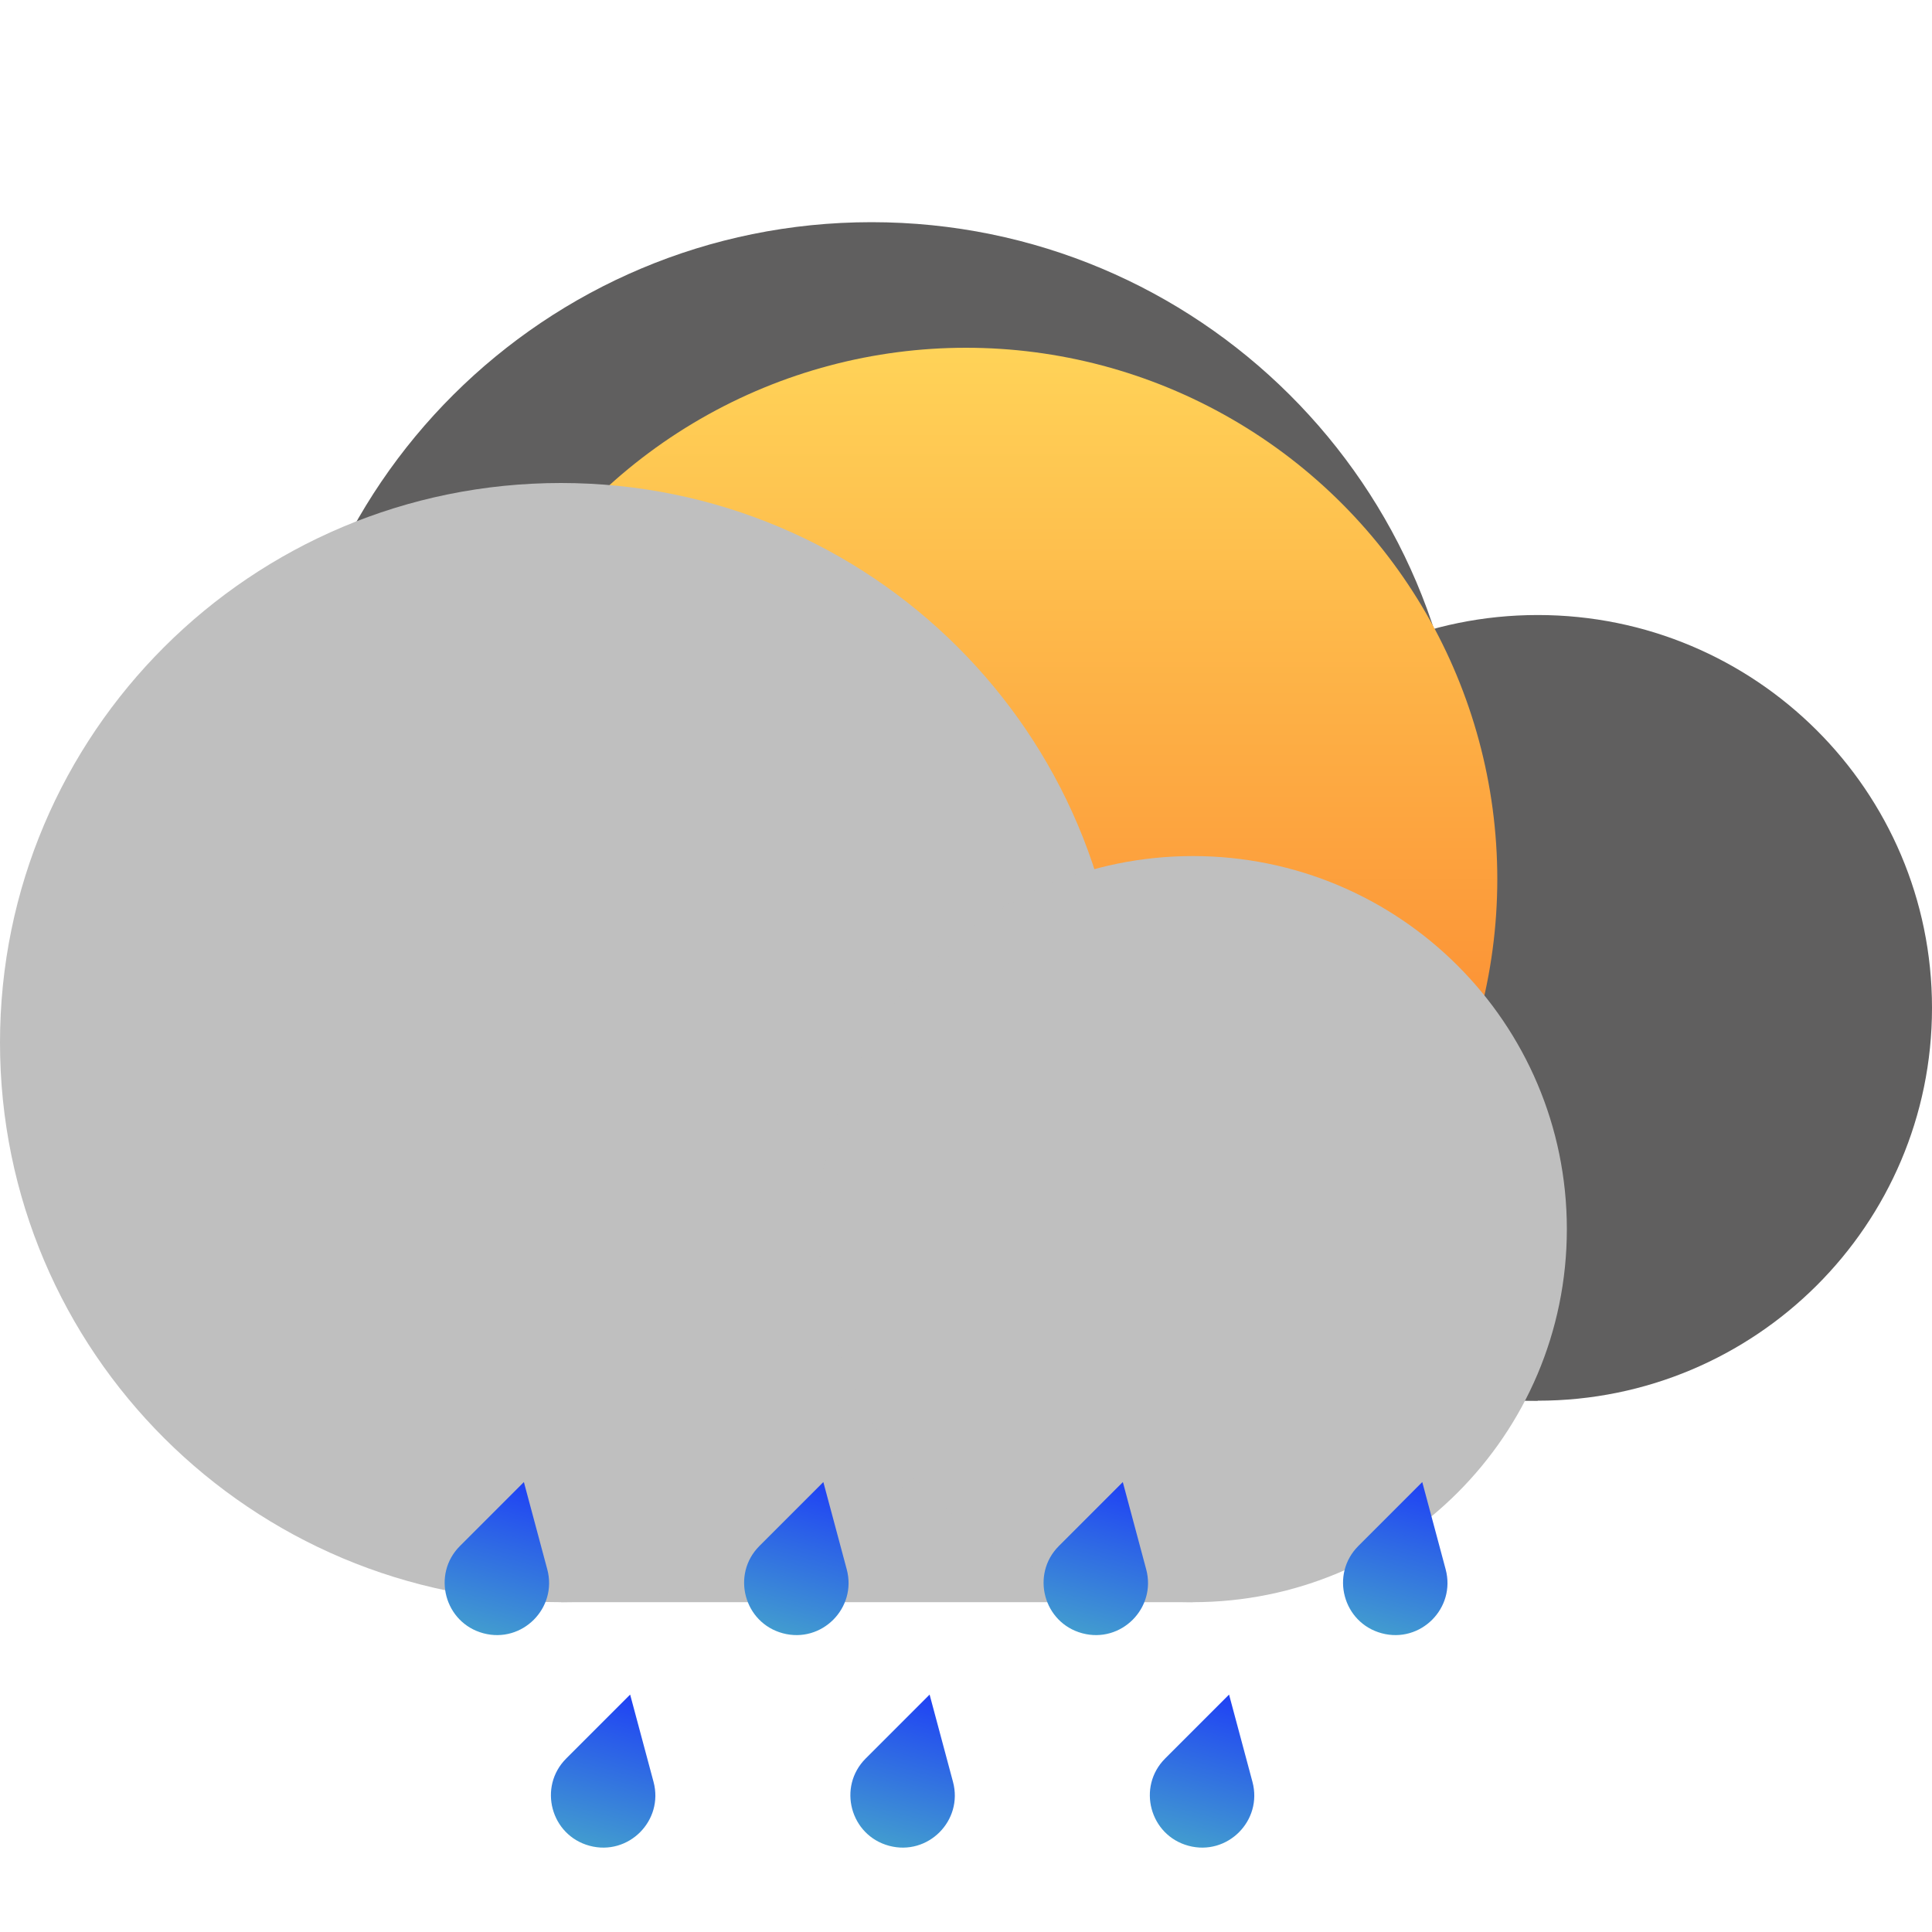 <svg width="200" height="200" viewBox="0 0 200 200" fill="none" xmlns="http://www.w3.org/2000/svg">
<g filter="url(#filter0_i_65_908)">
<path d="M90.217 78.387H159.188V128H90.217V78.387Z" fill="#605F5F"/>
<path d="M151.434 67C151.434 100.689 124.026 128 90.217 128C56.408 128 29 100.689 29 67C29 33.311 56.408 6 90.217 6C124.026 6 151.434 33.311 151.434 67Z" fill="#605F5F"/>
<path d="M200 87.333C200 109.793 181.728 128 159.188 128C136.649 128 118.377 109.793 118.377 87.333C118.377 64.874 136.649 46.667 159.189 46.667C181.728 46.667 200 64.874 200 87.333Z" fill="#605F5F"/>
</g>
<circle cx="100" cy="91" r="55" fill="url(#paint0_linear_65_908)"/>
<g filter="url(#filter1_i_65_908)">
<path d="M58.067 101.742H123.489V148.857H58.067V101.742Z" fill="#BFBFBF"/>
<path d="M116.134 90.929C116.134 122.922 90.136 148.857 58.067 148.857C25.997 148.857 0 122.922 0 90.929C0 58.935 25.997 33 58.067 33C90.136 33 116.134 58.935 116.134 90.929Z" fill="#BFBFBF"/>
<path d="M162.2 110.238C162.2 131.567 144.868 148.857 123.489 148.857C102.109 148.857 84.778 131.567 84.778 110.238C84.778 88.909 102.109 71.619 123.489 71.619C144.868 71.619 162.2 88.909 162.2 110.238Z" fill="#BFBFBF"/>
</g>
<path d="M54.232 153.422L56.654 162.459C57.73 166.476 54.054 170.152 50.038 169.076C46.021 167.999 44.675 162.978 47.616 160.038L54.232 153.422Z" fill="url(#paint1_linear_65_908)"/>
<path d="M85.232 153.422L87.654 162.459C88.73 166.476 85.055 170.152 81.038 169.076C77.021 167.999 75.675 162.978 78.616 160.038L85.232 153.422Z" fill="url(#paint2_linear_65_908)"/>
<path d="M116.232 153.422L118.654 162.459C119.73 166.476 116.054 170.152 112.038 169.076C108.021 167.999 106.676 162.978 109.616 160.038L116.232 153.422Z" fill="url(#paint3_linear_65_908)"/>
<path d="M147.232 153.422L149.654 162.459C150.73 166.476 147.054 170.152 143.038 169.076C139.021 167.999 137.676 162.978 140.616 160.038L147.232 153.422Z" fill="url(#paint4_linear_65_908)"/>
<path d="M65.232 175.422L67.654 184.459C68.73 188.476 65.055 192.152 61.038 191.076C57.021 189.999 55.675 184.978 58.616 182.038L65.232 175.422Z" fill="url(#paint5_linear_65_908)"/>
<path d="M96.232 175.422L98.654 184.459C99.73 188.476 96.055 192.152 92.038 191.076C88.021 189.999 86.675 184.978 89.616 182.038L96.232 175.422Z" fill="url(#paint6_linear_65_908)"/>
<path d="M127.232 175.422L129.654 184.459C130.73 188.476 127.054 192.152 123.038 191.076C119.021 189.999 117.676 184.978 120.616 182.038L127.232 175.422Z" fill="url(#paint7_linear_65_908)"/>
<defs>
<filter id="filter0_i_65_908" x="29" y="6" width="171" height="139" filterUnits="userSpaceOnUse" color-interpolation-filters="sRGB">
<feFlood flood-opacity="0" result="BackgroundImageFix"/>
<feBlend mode="normal" in="SourceGraphic" in2="BackgroundImageFix" result="shape"/>
<feColorMatrix in="SourceAlpha" type="matrix" values="0 0 0 0 0 0 0 0 0 0 0 0 0 0 0 0 0 0 127 0" result="hardAlpha"/>
<feOffset dy="17"/>
<feGaussianBlur stdDeviation="14.8"/>
<feComposite in2="hardAlpha" operator="arithmetic" k2="-1" k3="1"/>
<feColorMatrix type="matrix" values="0 0 0 0 0.808 0 0 0 0 0.808 0 0 0 0 0.808 0 0 0 1 0"/>
<feBlend mode="normal" in2="shape" result="effect1_innerShadow_65_908"/>
</filter>
<filter id="filter1_i_65_908" x="0" y="33" width="162.2" height="132.857" filterUnits="userSpaceOnUse" color-interpolation-filters="sRGB">
<feFlood flood-opacity="0" result="BackgroundImageFix"/>
<feBlend mode="normal" in="SourceGraphic" in2="BackgroundImageFix" result="shape"/>
<feColorMatrix in="SourceAlpha" type="matrix" values="0 0 0 0 0 0 0 0 0 0 0 0 0 0 0 0 0 0 127 0" result="hardAlpha"/>
<feOffset dy="17"/>
<feGaussianBlur stdDeviation="14.8"/>
<feComposite in2="hardAlpha" operator="arithmetic" k2="-1" k3="1"/>
<feColorMatrix type="matrix" values="0 0 0 0 1 0 0 0 0 1 0 0 0 0 1 0 0 0 1 0"/>
<feBlend mode="normal" in2="shape" result="effect1_innerShadow_65_908"/>
</filter>
<linearGradient id="paint0_linear_65_908" x1="100" y1="36" x2="100" y2="146" gradientUnits="userSpaceOnUse">
<stop stop-color="#FFD358"/>
<stop offset="1" stop-color="#FA6C21"/>
</linearGradient>
<linearGradient id="paint1_linear_65_908" x1="54.232" y1="153.422" x2="50.038" y2="169.076" gradientUnits="userSpaceOnUse">
<stop stop-color="#1F41F5"/>
<stop offset="1" stop-color="#429CCF"/>
</linearGradient>
<linearGradient id="paint2_linear_65_908" x1="85.232" y1="153.422" x2="81.038" y2="169.076" gradientUnits="userSpaceOnUse">
<stop stop-color="#1F41F5"/>
<stop offset="1" stop-color="#429CCF"/>
</linearGradient>
<linearGradient id="paint3_linear_65_908" x1="116.232" y1="153.422" x2="112.038" y2="169.076" gradientUnits="userSpaceOnUse">
<stop stop-color="#1F41F5"/>
<stop offset="1" stop-color="#429CCF"/>
</linearGradient>
<linearGradient id="paint4_linear_65_908" x1="147.232" y1="153.422" x2="143.038" y2="169.076" gradientUnits="userSpaceOnUse">
<stop stop-color="#1F41F5"/>
<stop offset="1" stop-color="#429CCF"/>
</linearGradient>
<linearGradient id="paint5_linear_65_908" x1="65.232" y1="175.422" x2="61.038" y2="191.076" gradientUnits="userSpaceOnUse">
<stop stop-color="#1F41F5"/>
<stop offset="1" stop-color="#429CCF"/>
</linearGradient>
<linearGradient id="paint6_linear_65_908" x1="96.232" y1="175.422" x2="92.038" y2="191.076" gradientUnits="userSpaceOnUse">
<stop stop-color="#1F41F5"/>
<stop offset="1" stop-color="#429CCF"/>
</linearGradient>
<linearGradient id="paint7_linear_65_908" x1="127.232" y1="175.422" x2="123.038" y2="191.076" gradientUnits="userSpaceOnUse">
<stop stop-color="#1F41F5"/>
<stop offset="1" stop-color="#429CCF"/>
</linearGradient>
</defs>
</svg>
